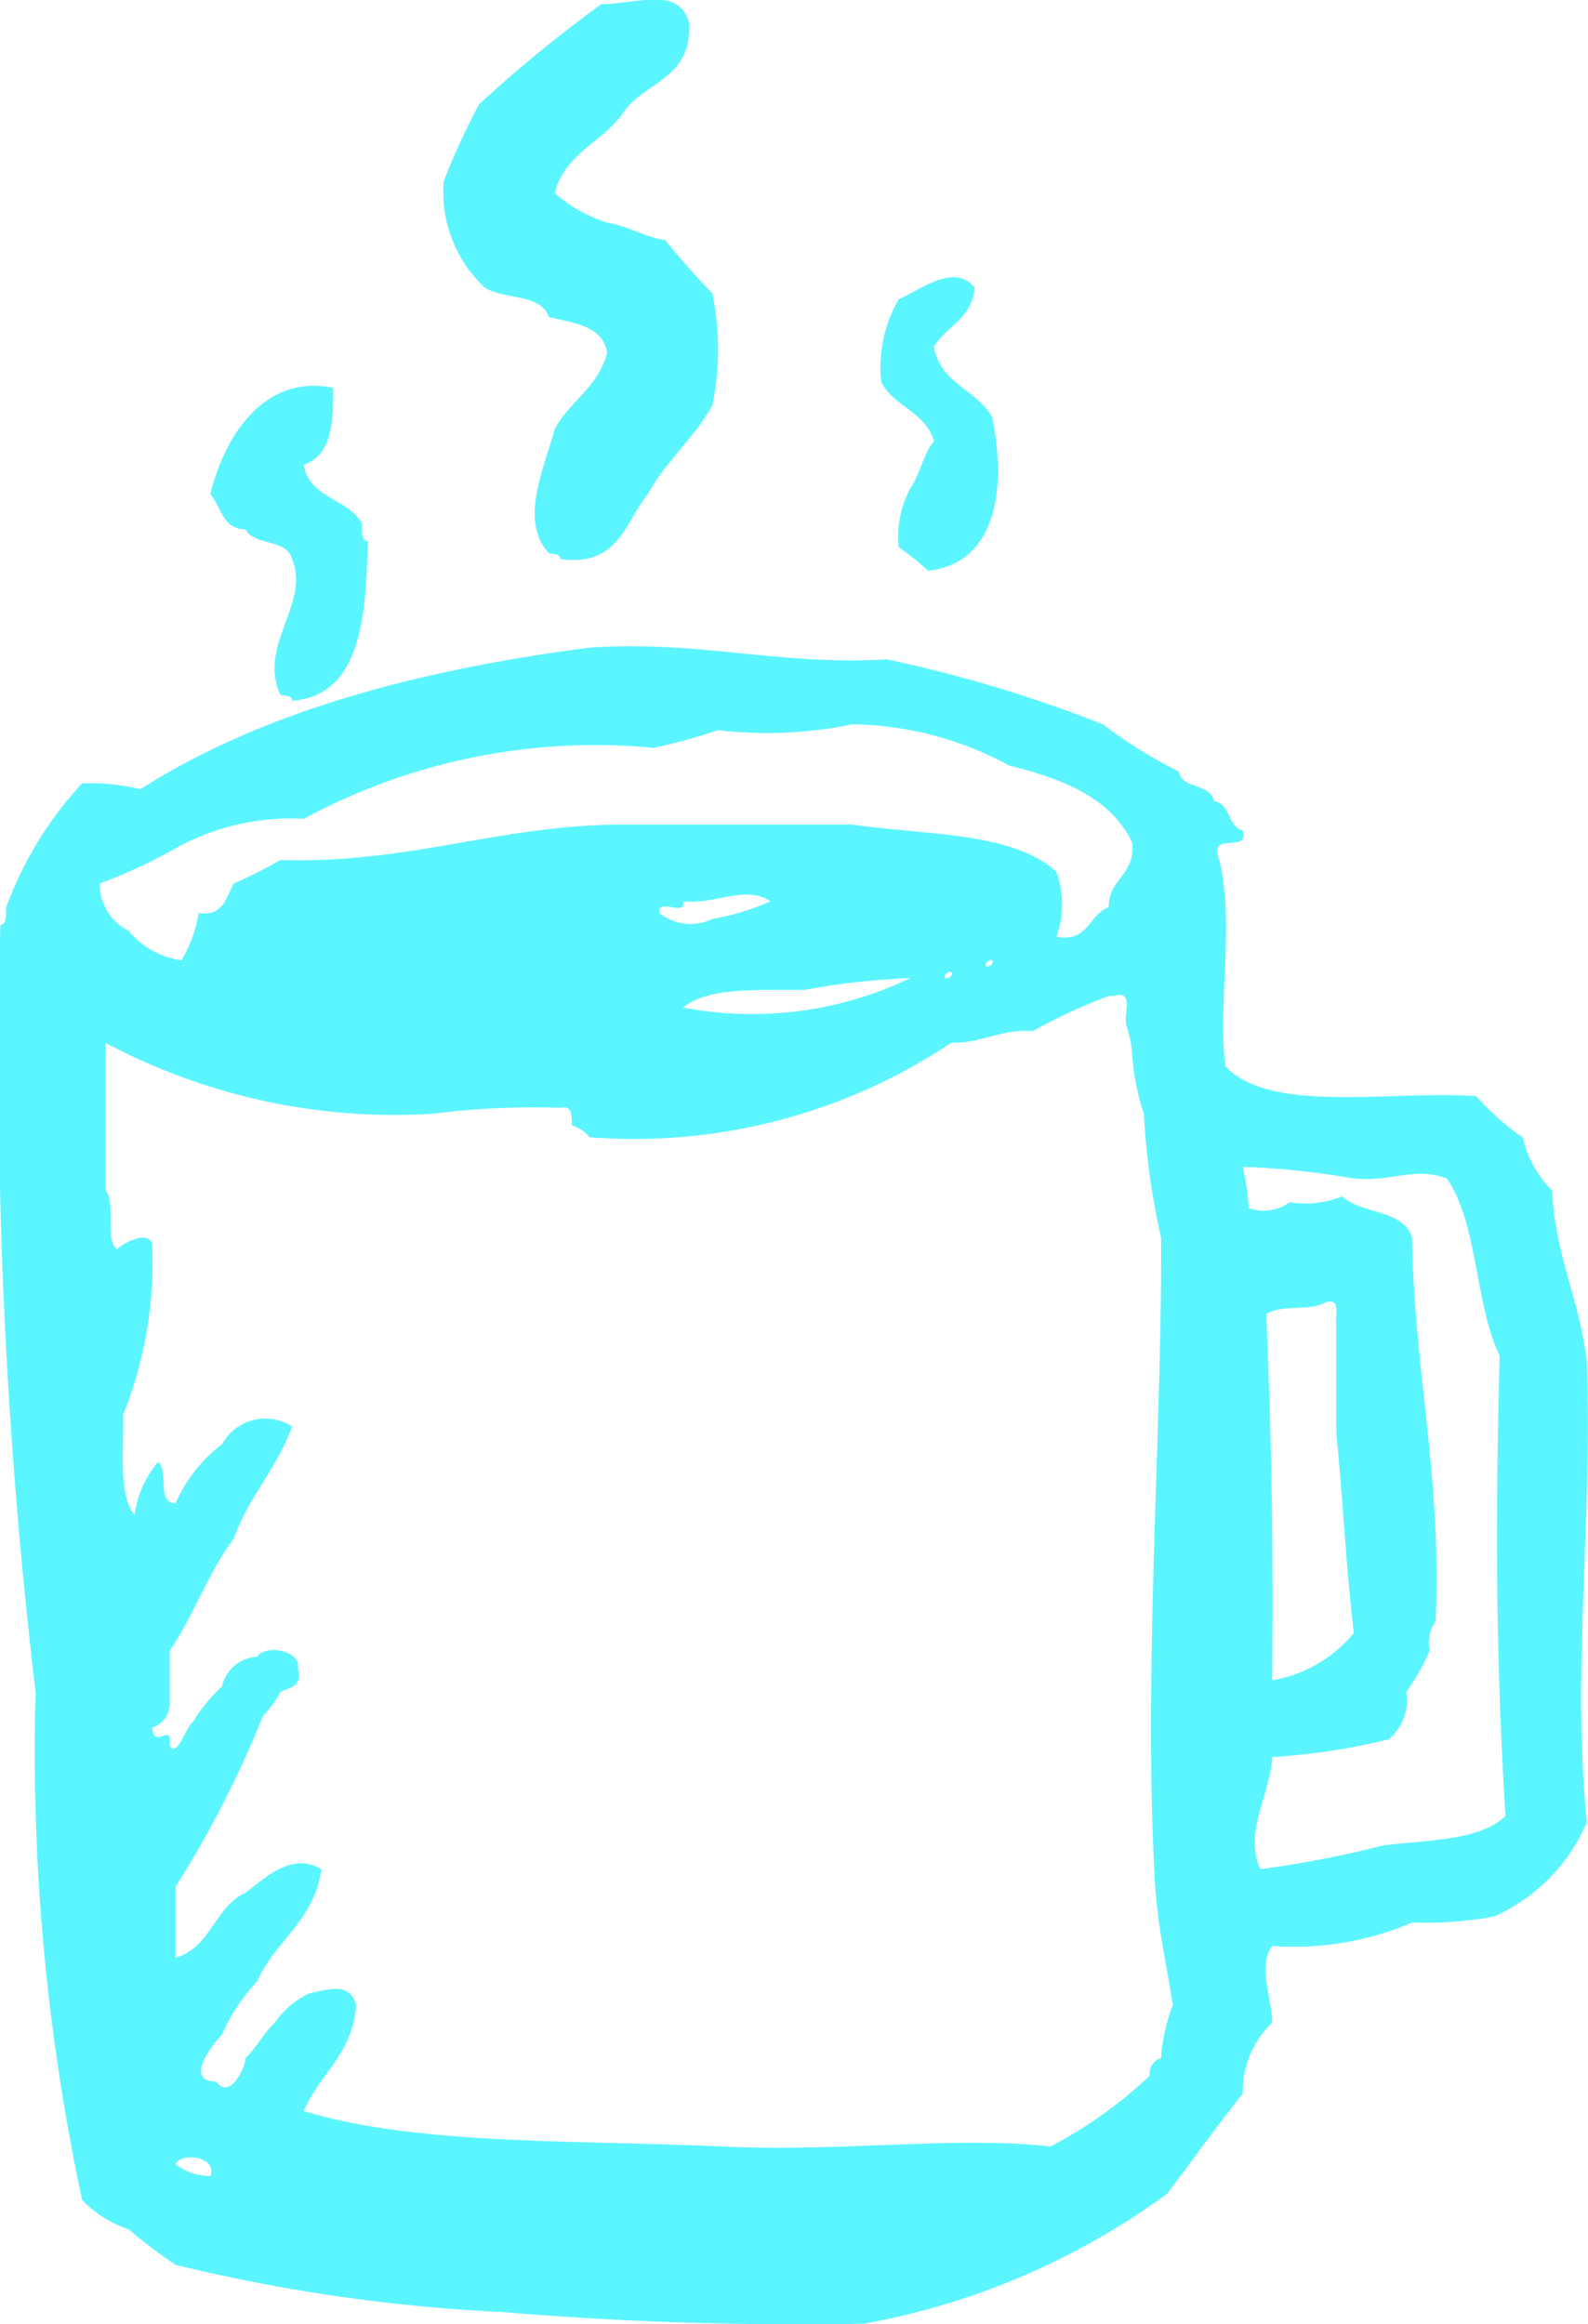<svg xmlns="http://www.w3.org/2000/svg" width="40.62" height="59.438" viewBox="0 0 40.62 59.438">
  <defs>
    <style>
      .cls-1 {
        fill: #5bf5ff;
        fill-rule: evenodd;
      }
    </style>
  </defs>
  <path id="Фигура_17" data-name="Фигура 17" class="cls-1" d="M1284.48,230.108c0.64,0.155,1.37.22,1.49,0.907-0.22.886-.96,1.242-1.34,1.961-0.28,1.017-.91,2.348-0.15,3.17,0.11,0.033.29,0.005,0.3,0.152,1.48,0.2,1.65-.943,2.23-1.661,0.46-.842,1.18-1.426,1.65-2.266a7.1,7.1,0,0,0,0-2.867c-0.42-.437-0.82-0.886-1.2-1.359-0.55-.093-0.94-0.359-1.49-0.452a3.656,3.656,0,0,1-1.34-.755c0.26-1.046,1.28-1.317,1.79-2.113,0.56-.744,1.75-0.84,1.64-2.265-0.27-.912-1.31-0.46-2.24-0.452a34.1,34.1,0,0,0-3.13,2.565,18.863,18.863,0,0,0-.9,1.963,3.338,3.338,0,0,0,1.05,2.718c0.48,0.315,1.44.147,1.64,0.754h0Zm9.85,3.17c-0.27.339-.36,0.85-0.6,1.206a2.545,2.545,0,0,0-.3,1.512,7.058,7.058,0,0,1,.75.6c1.72-.184,2.02-2.044,1.64-3.922-0.39-.713-1.34-0.86-1.49-1.813,0.32-.522.98-0.718,1.04-1.509-0.53-.641-1.39.07-1.94,0.3a3.489,3.489,0,0,0-.45,2.113c0.32,0.633,1.13.767,1.35,1.509h0Zm-17.61,2.263c0.23,0.426,1.06.233,1.19,0.757,0.47,1.155-.88,2.2-0.3,3.472,0.12,0.033.3,0,.3,0.15,1.87-.124,1.88-2.444,1.94-4.074-0.17-.026-0.16-0.24-0.15-0.455-0.35-.646-1.36-0.64-1.49-1.509,0.68-.217.77-1.027,0.75-1.963-1.74-.359-2.77,1.2-3.14,2.718,0.28,0.323.31,0.9,0.9,0.9h0Zm34.31,21.284c-0.18-1.578-.81-2.7-0.89-4.376a2.845,2.845,0,0,1-.75-1.359,6.665,6.665,0,0,1-1.19-1.056c-2.24-.153-5.23.462-6.41-0.755-0.22-1.573.24-3.613-.16-5.283-0.31-.775.77-0.139,0.6-0.754-0.39-.106-0.31-0.687-0.74-0.757-0.1-.46-0.81-0.294-0.9-0.755a12.133,12.133,0,0,1-1.94-1.206,34.753,34.753,0,0,0-5.52-1.661c-2.8.163-4.78-.491-7.61-0.3-4.45.578-8.41,1.656-11.49,3.622a5.3,5.3,0,0,0-1.49-.15,9.355,9.355,0,0,0-1.94,3.169c-0.02.179,0.03,0.43-.15,0.453a136.78,136.78,0,0,0,.9,19.623,54.859,54.859,0,0,0,1.19,12.981,2.97,2.97,0,0,0,1.19.754,13.471,13.471,0,0,0,1.2.907,43.986,43.986,0,0,0,8.35,1.207,91.148,91.148,0,0,0,9.25.3,18.773,18.773,0,0,0,7.76-3.322c0.65-.853,1.27-1.731,1.94-2.566a2.421,2.421,0,0,1,.75-1.811c0-.624-0.38-1.431,0-1.963a7.669,7.669,0,0,0,3.58-.6,9.6,9.6,0,0,0,2.09-.152,4.578,4.578,0,0,0,2.38-2.416c-0.39-3.849.15-7.7,0-11.772h0Zm-36.1-13.131a6.117,6.117,0,0,1,3.28-.754,15.691,15.691,0,0,1,8.95-1.814,14.193,14.193,0,0,0,1.64-.452,10.752,10.752,0,0,0,3.44-.15,8.619,8.619,0,0,1,4.02,1.057c1.36,0.336,2.58.813,3.14,1.961,0.09,0.855-.6.906-0.6,1.66-0.52.184-.5,0.905-1.34,0.755a2.429,2.429,0,0,0,0-1.661c-1.12-1.028-3.35-.935-5.22-1.207h-6.12c-3.07.068-5.28,1-8.51,0.907a11.822,11.822,0,0,1-1.19.6c-0.2.349-.26,0.843-0.9,0.757a3.314,3.314,0,0,1-.44,1.206,2.113,2.113,0,0,1-1.35-.754,1.326,1.326,0,0,1-.74-1.209,13.523,13.523,0,0,0,1.94-.9h0Zm20.74,3.017c-0.08-.078.11-0.191,0.15-0.15,0.07,0.078-.11.194-0.15,0.15h0Zm-1.05.3c-0.07-.077.11-0.191,0.15-0.15,0.08,0.077-.1.191-0.15,0.15h0Zm-6.71-1.961c0.8,0.095,1.59-.429,2.24,0a6.3,6.3,0,0,1-1.49.452,1.262,1.262,0,0,1-1.35-.15c-0.1-.41.71,0.106,0.6-0.3h0Zm3.13,2.263a18.723,18.723,0,0,1,2.69-.3,9.371,9.371,0,0,1-5.82.754c0.66-.535,1.95-0.437,3.13-0.452h0Zm-15.22,30.339a1.48,1.48,0,0,1-.89-0.3c0.14-.324,1.08-0.2.89,0.3h0Zm24.32-3.018a0.409,0.409,0,0,0-.29.452,11.351,11.351,0,0,1-2.54,1.811c-2.37-.274-5.34.14-8.36,0-3.82-.176-7.81-0.023-10.74-0.907,0.4-.952,1.25-1.451,1.34-2.714-0.17-.582-0.64-0.409-1.19-0.3a2.215,2.215,0,0,0-.89.754c-0.29.269-.47,0.639-0.75,0.907-0.03.333-.43,1.057-0.75,0.6-0.84-.007-0.09-0.958.15-1.206a4.705,4.705,0,0,1,.9-1.359c0.45-1.044,1.46-1.54,1.64-2.867-0.77-.466-1.48.265-1.94,0.6-0.79.359-.89,1.416-1.79,1.661v-1.814a26.8,26.8,0,0,0,2.24-4.376,2.591,2.591,0,0,0,.44-0.6c0.22-.132.58-0.119,0.45-0.6,0.1-.47-0.85-0.63-1.04-0.305a0.962,0.962,0,0,0-.9.757,4.113,4.113,0,0,0-.74.905c-0.19.131-.42,0.97-0.6,0.6,0.07-.62-0.4.144-0.45-0.452a0.622,0.622,0,0,0,.45-0.605v-1.359c0.61-.886.99-2.015,1.64-2.867,0.38-1.078,1.11-1.8,1.49-2.868a1.262,1.262,0,0,0-1.79.452,3.881,3.881,0,0,0-1.19,1.512c-0.5,0-.16-0.856-0.45-1.057a2.7,2.7,0,0,0-.6,1.359c-0.42-.53-0.27-1.638-0.29-2.568a10.447,10.447,0,0,0,.74-4.376c-0.12-.357-0.77.01-0.9,0.15-0.32-.274-0.02-1.18-0.29-1.509v-3.774a15.75,15.75,0,0,0,8.35,1.814,20.56,20.56,0,0,1,3.29-.153c0.31-.072.28,0.214,0.29,0.452a0.883,0.883,0,0,1,.45.3,14.6,14.6,0,0,0,9.25-2.415c0.81,0.013,1.24-.357,2.09-0.3a15.11,15.11,0,0,1,1.94-.9h0.15c0.5-.155.23,0.468,0.3,0.755a2.784,2.784,0,0,1,.15.754,6.234,6.234,0,0,0,.3,1.512,19.028,19.028,0,0,0,.44,3.167c0.03,4.861-.47,11.281-0.15,16.6,0.07,1.039.3,2.064,0.45,3.021a4.53,4.53,0,0,0-.3,1.358h0Zm5.67-5.435a27.338,27.338,0,0,1-3.13.605c-0.44-.938.26-1.923,0.3-2.868a16.912,16.912,0,0,0,2.98-.452,1.294,1.294,0,0,0,.45-1.209,5.858,5.858,0,0,0,.6-1.057,0.961,0.961,0,0,1,.15-0.754c0.17-3.648-.55-6.4-0.6-9.811-0.22-.729-1.3-0.595-1.79-1.057a2.5,2.5,0,0,1-1.34.15,1.142,1.142,0,0,1-1.05.152,6.759,6.759,0,0,0-.15-1.057,20.446,20.446,0,0,1,2.84.3c0.99,0.087,1.57-.313,2.38,0,0.8,1.155.71,3.208,1.35,4.528-0.11,4.245-.1,7.719.15,11.773-0.66.638-1.99,0.612-3.14,0.754h0Zm-1.19-13.281v2.715c0.17,1.687.25,3.467,0.45,5.133a3.446,3.446,0,0,1-2.09,1.207c0.04-3.212-.02-6.322-0.15-9.358,0.33-.265,1.12-0.074,1.49-0.3,0.45-.152.26,0.336,0.3,0.6h0Zm0,0" transform="translate(-1270.44 -222)"/>
</svg>

